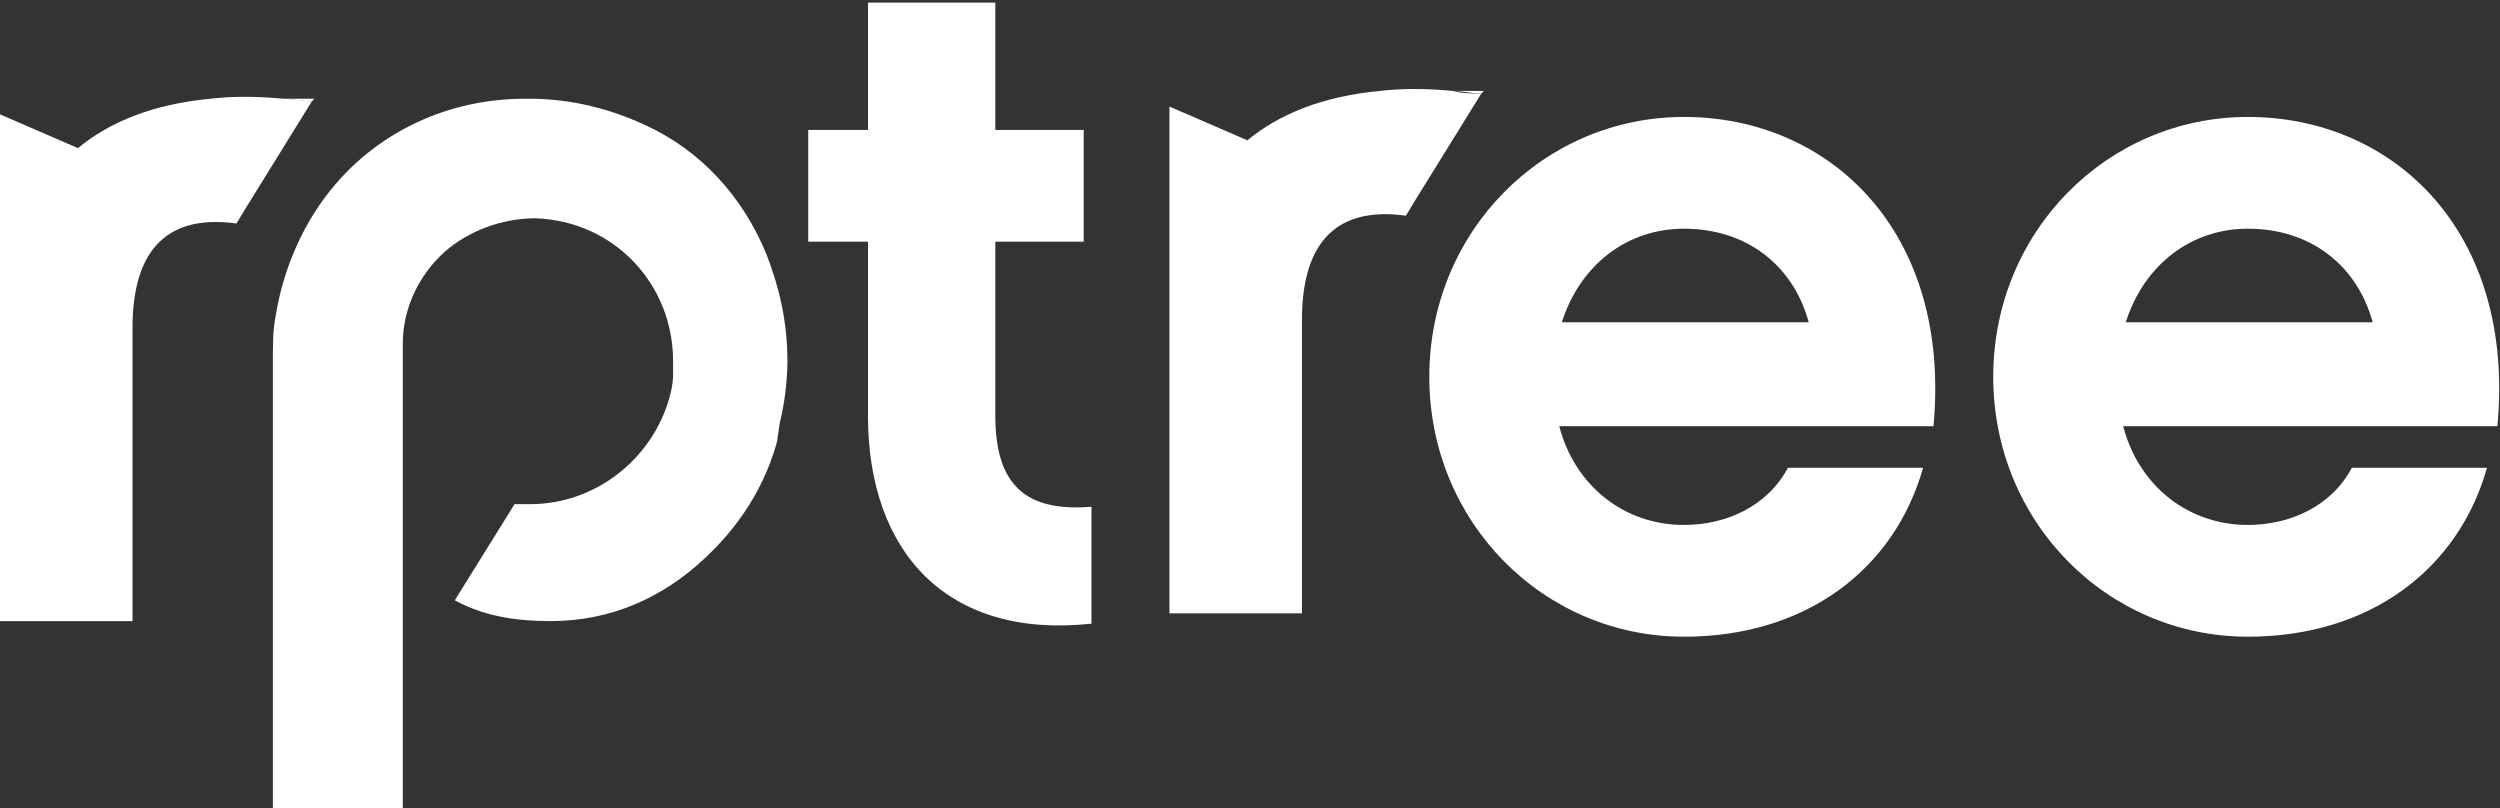 <?xml version="1.0" encoding="utf-8"?>
<!-- Generator: Adobe Illustrator 19.1.0, SVG Export Plug-In . SVG Version: 6.00 Build 0)  -->
<svg version="1.1" id="Layer_1" xmlns="http://www.w3.org/2000/svg" xmlns:xlink="http://www.w3.org/1999/xlink" x="0px" y="0px"
	 viewBox="-282 381.2 96.2 31.1" style="enable-background:new -282 381.2 96.2 31.1;" xml:space="preserve">
<rect x="-282" y="381.2" width="96.2" height="31.1" fill="#333333" stroke="none"/>
<style type="text/css">
	.st0{fill:#FFFFFF;}
</style>
<path class="st0" d="M-252,397.5c0.2-0.8,0.3-1.7,0.3-2.4c0-1.5-0.3-2.8-0.8-4.1c-0.9-2.2-2.5-4-4.7-5c-1.3-0.6-2.8-1-4.4-1
	c-0.1,0-0.1,0-0.2,0c-3,0-5.6,1.3-7.3,3.3c-1.2,1.4-2,3.2-2.3,5.1c-0.1,0.5-0.1,1.1-0.1,1.6v17.3h5c0,0,0-17.9,0-17.9
	c0-1.3,0.6-2.6,1.6-3.5c0.9-0.8,2.2-1.3,3.5-1.3c3,0.1,5.3,2.5,5.3,5.5c0,0.2,0,0.4,0,0.5c0,0.4-0.1,0.8-0.2,1.1
	c-0.7,2.2-2.8,3.9-5.3,3.9c-0.2,0-0.4,0-0.6,0l-2.3,3.7c1.1,0.6,2.3,0.8,3.7,0.8c2.3,0,4.3-0.9,5.9-2.4c1.3-1.2,2.3-2.7,2.8-4.5
	L-252,397.5C-252,397.5-252,397.5-252,397.5C-252,397.5-252,397.5-252,397.5C-252,397.5-252,397.5-252,397.5z"/>
<g>
	<path class="st0" d="M-269.9,385h-1.2c0.4,0,0.7,0.1,1.1,0.1L-269.9,385z"/>
	<path class="st0" d="M-271.1,385c-1-0.1-2-0.1-2.8,0c-2.2,0.2-3.9,0.9-5.1,1.9l-3-1.3v19.5h5.1v-11.3c0-2.7,1.1-4.4,4-4l0.3-0.5
		l2.6-4.2C-270.3,385.1-270.7,385-271.1,385z"/>
</g>
<g>
	<path class="st0" d="M-240,405.2c-5.6,0.6-8.6-2.8-8.6-8v-6.7h-2.3v-4.3h2.3v-4.9h4.9v4.9h3.4v4.3h-3.4v6.7c0,2.7,1.2,3.7,3.7,3.5
		V405.2z"/>
	<path class="st0" d="M-222,397.6c0.6,2.3,2.5,3.8,4.8,3.8c1.6,0,3.2-0.7,4-2.2h5.2c-1.1,3.9-4.5,6.5-9.2,6.5c-5.4,0-9.8-4.4-9.8-10
		s4.4-10,9.8-10c5.6,0,10.3,4.4,9.6,11.9H-222z M-212.4,393.6c-0.6-2.2-2.4-3.6-4.8-3.6c-2.2,0-4,1.4-4.7,3.6H-212.4z"/>
	<path class="st0" d="M-200.3,397.6c0.6,2.3,2.5,3.8,4.8,3.8c1.6,0,3.2-0.7,4-2.2h5.2c-1.1,3.9-4.5,6.5-9.2,6.5
		c-5.4,0-9.8-4.4-9.8-10s4.4-10,9.8-10c5.6,0,10.3,4.4,9.6,11.9H-200.3z M-190.7,393.6c-0.6-2.2-2.4-3.6-4.8-3.6
		c-2.2,0-4,1.4-4.7,3.6H-190.7z"/>
</g>
<g>
	<path class="st0" d="M-224.9,384.7h-1.2c0.4,0,0.7,0.1,1.1,0.1L-224.9,384.7z"/>
	<path class="st0" d="M-226.1,384.7c-1-0.1-2-0.1-2.8,0c-2.2,0.2-3.9,0.9-5.1,1.9l-3-1.3v19.5h5.1v-11.3c0-2.7,1.1-4.4,4-4l0.3-0.5
		l2.6-4.2C-225.4,384.8-225.7,384.8-226.1,384.7z"/>
</g>
</svg>
